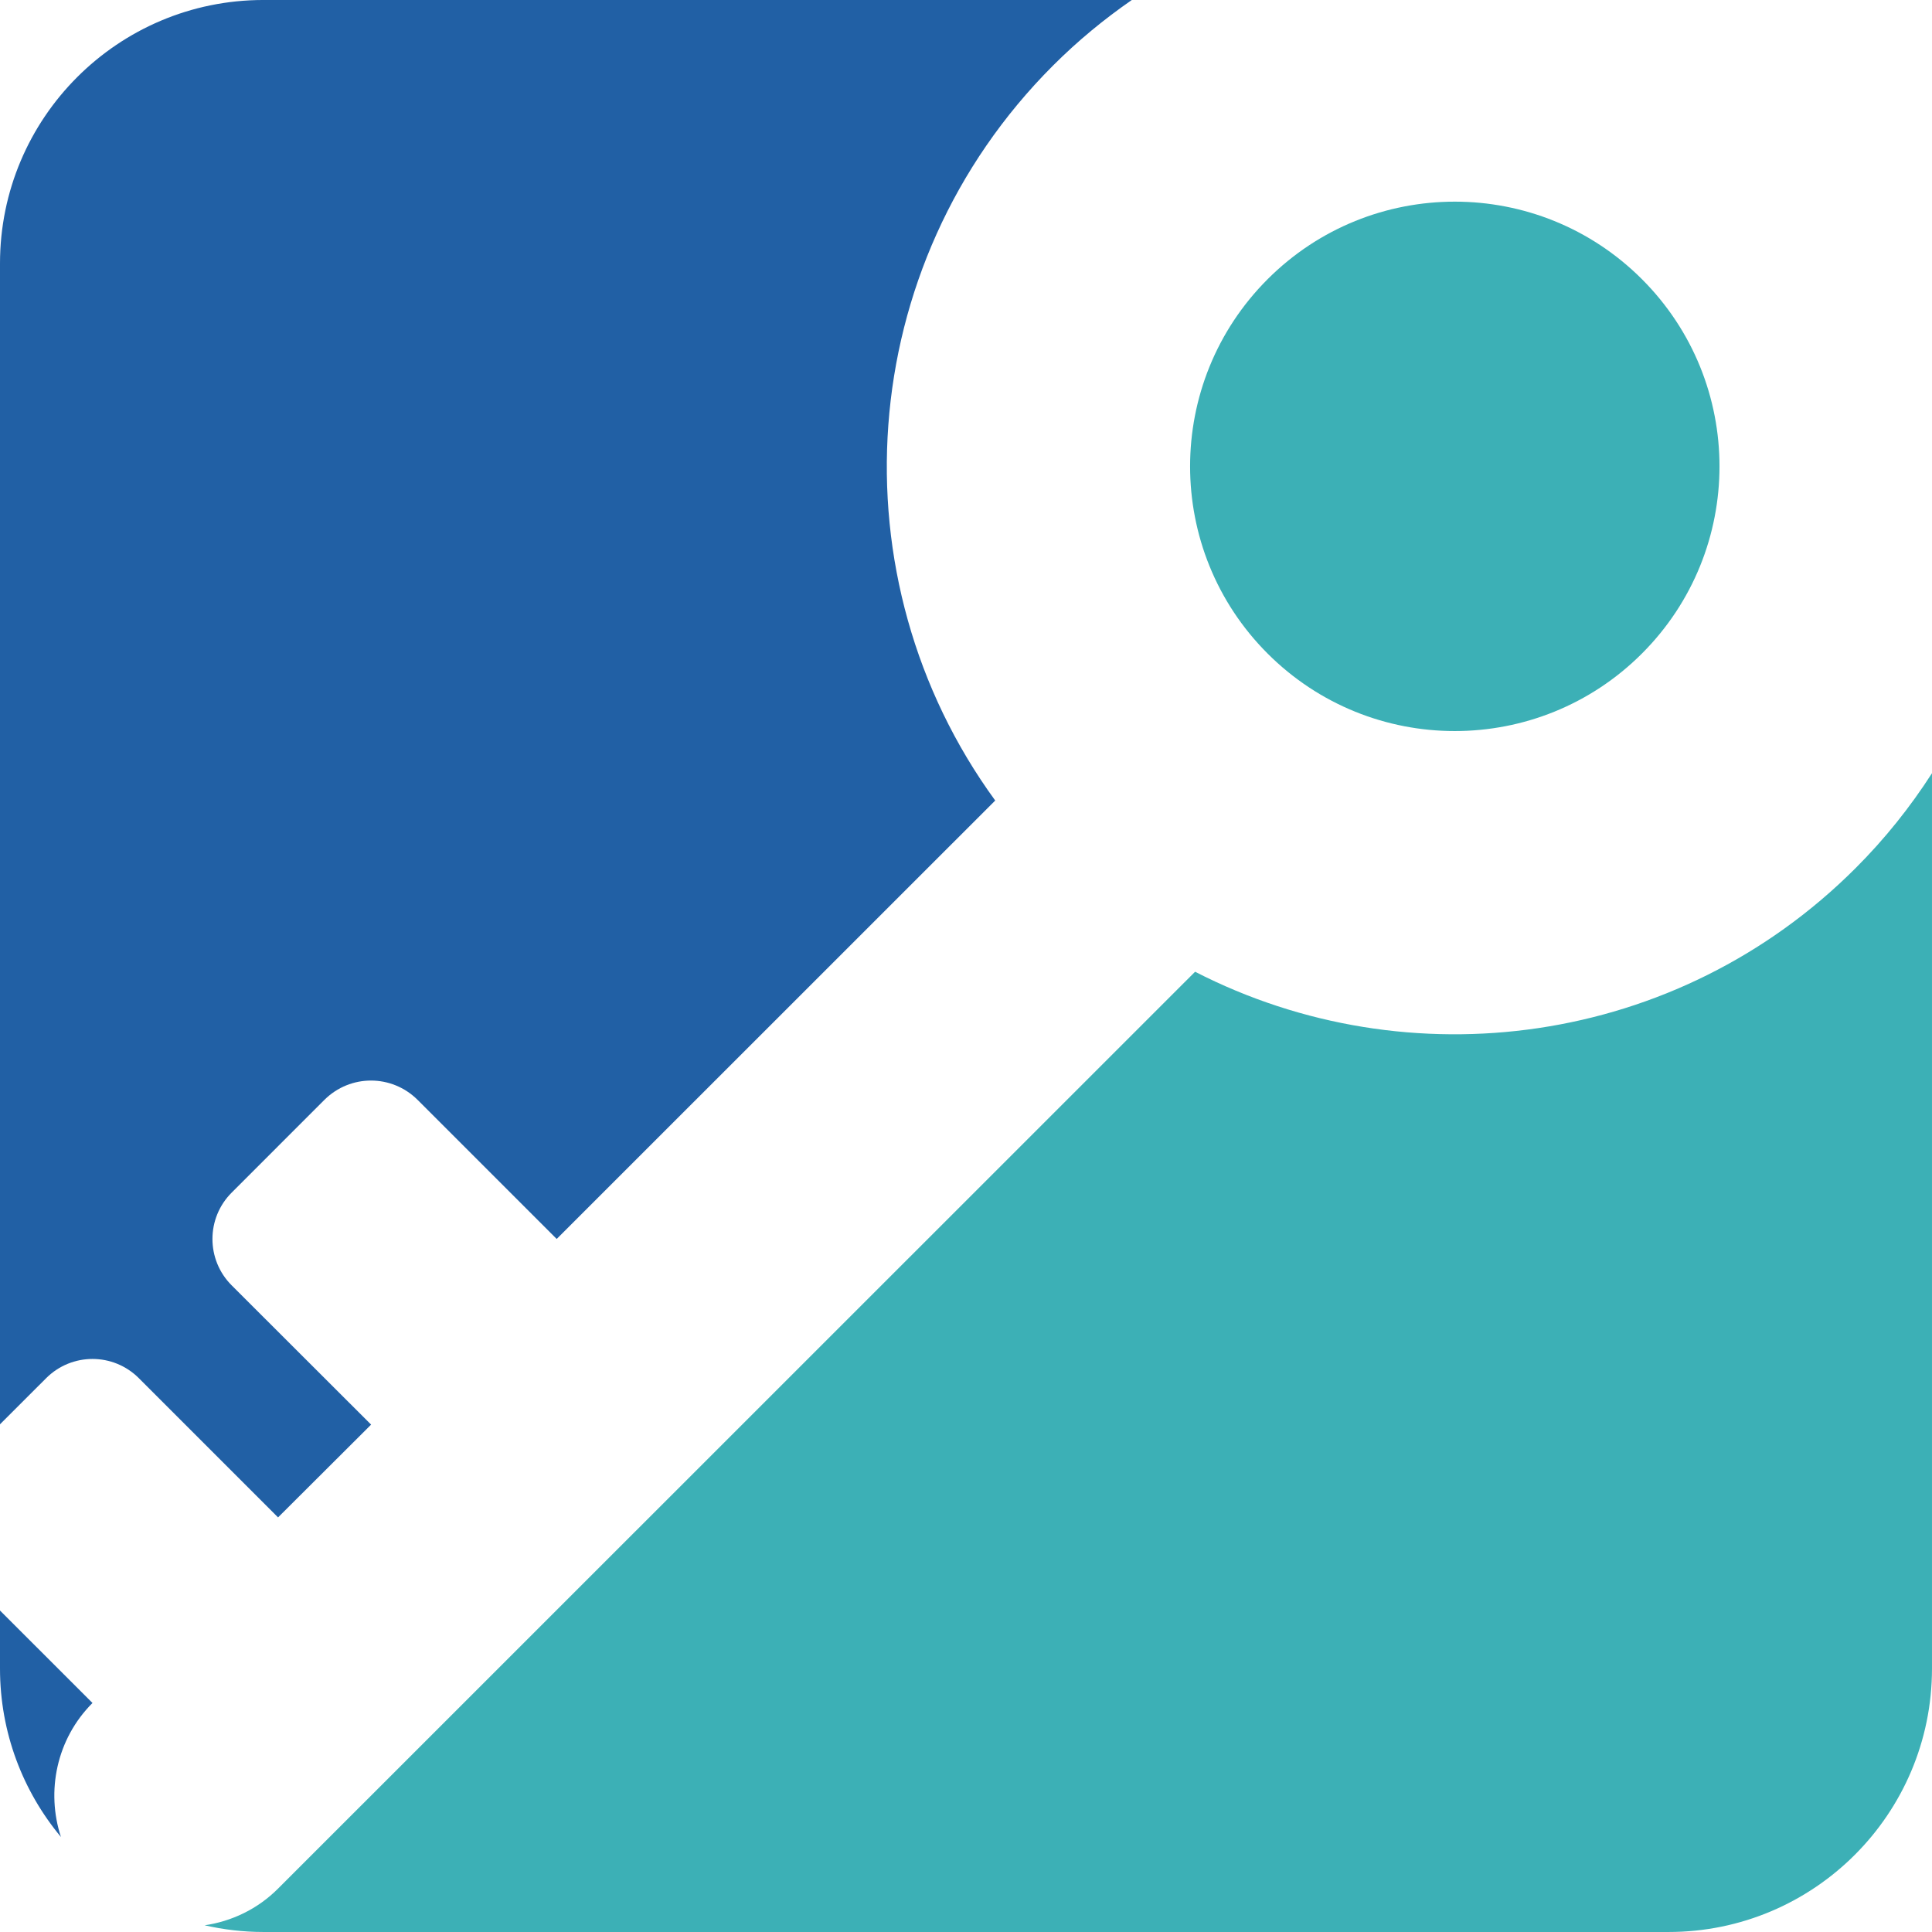 <svg version="1.1" id="图层_1" x="0px" y="0px" width="180.002px" height="180px" viewBox="0 0 180.002 180" enable-background="new 0 0 180.002 180" xml:space="preserve" xmlns="http://www.w3.org/2000/svg" xmlns:xlink="http://www.w3.org/1999/xlink" xmlns:xml="http://www.w3.org/XML/1998/namespace">
  <path fill="#2160A5" d="M12.94,128.407l12.967,12.967l8.669-8.644l-12.993-12.977c-2.386-2.385-2.386-6.254,0.004-8.641l8.644-8.646
	c2.412-2.389,6.256-2.389,8.669,0l12.966,12.967l40.857-40.849c-15.07-20.678-13.277-49.814,5.385-68.474
	c2.297-2.299,4.762-4.326,7.343-6.111H24.545C10.991,0,0,10.989,0,24.545V132.7l4.296-4.293
	C6.685,126.014,10.552,126.014,12.94,128.407z M8.617,158.665L0,150.051v5.404c0,5.969,2.134,11.439,5.677,15.693
	C4.284,166.9,5.256,162.025,8.617,158.665z" class="color c1"/>
  <path fill="#3CB0B6" d="M172.882,80.883c-16.654,16.657-41.652,19.868-61.537,9.653l-85.436,85.42
	c-1.919,1.922-4.335,3.053-6.845,3.422c1.763,0.401,3.597,0.623,5.48,0.623h130.912c13.554,0,24.545-10.99,24.545-24.545V72.038
	C177.989,75.171,175.625,78.143,172.882,80.883z" class="color c2"/>
  <path fill="#3CB0B6" d="M118.104,26.011c-9.631,9.631-9.633,25.247-0.004,34.879c9.633,9.631,25.248,9.628,34.877,0
	c9.635-9.632,9.635-25.248,0-34.879C143.349,16.379,127.733,16.381,118.104,26.011z" class="color c2"/>
</svg>